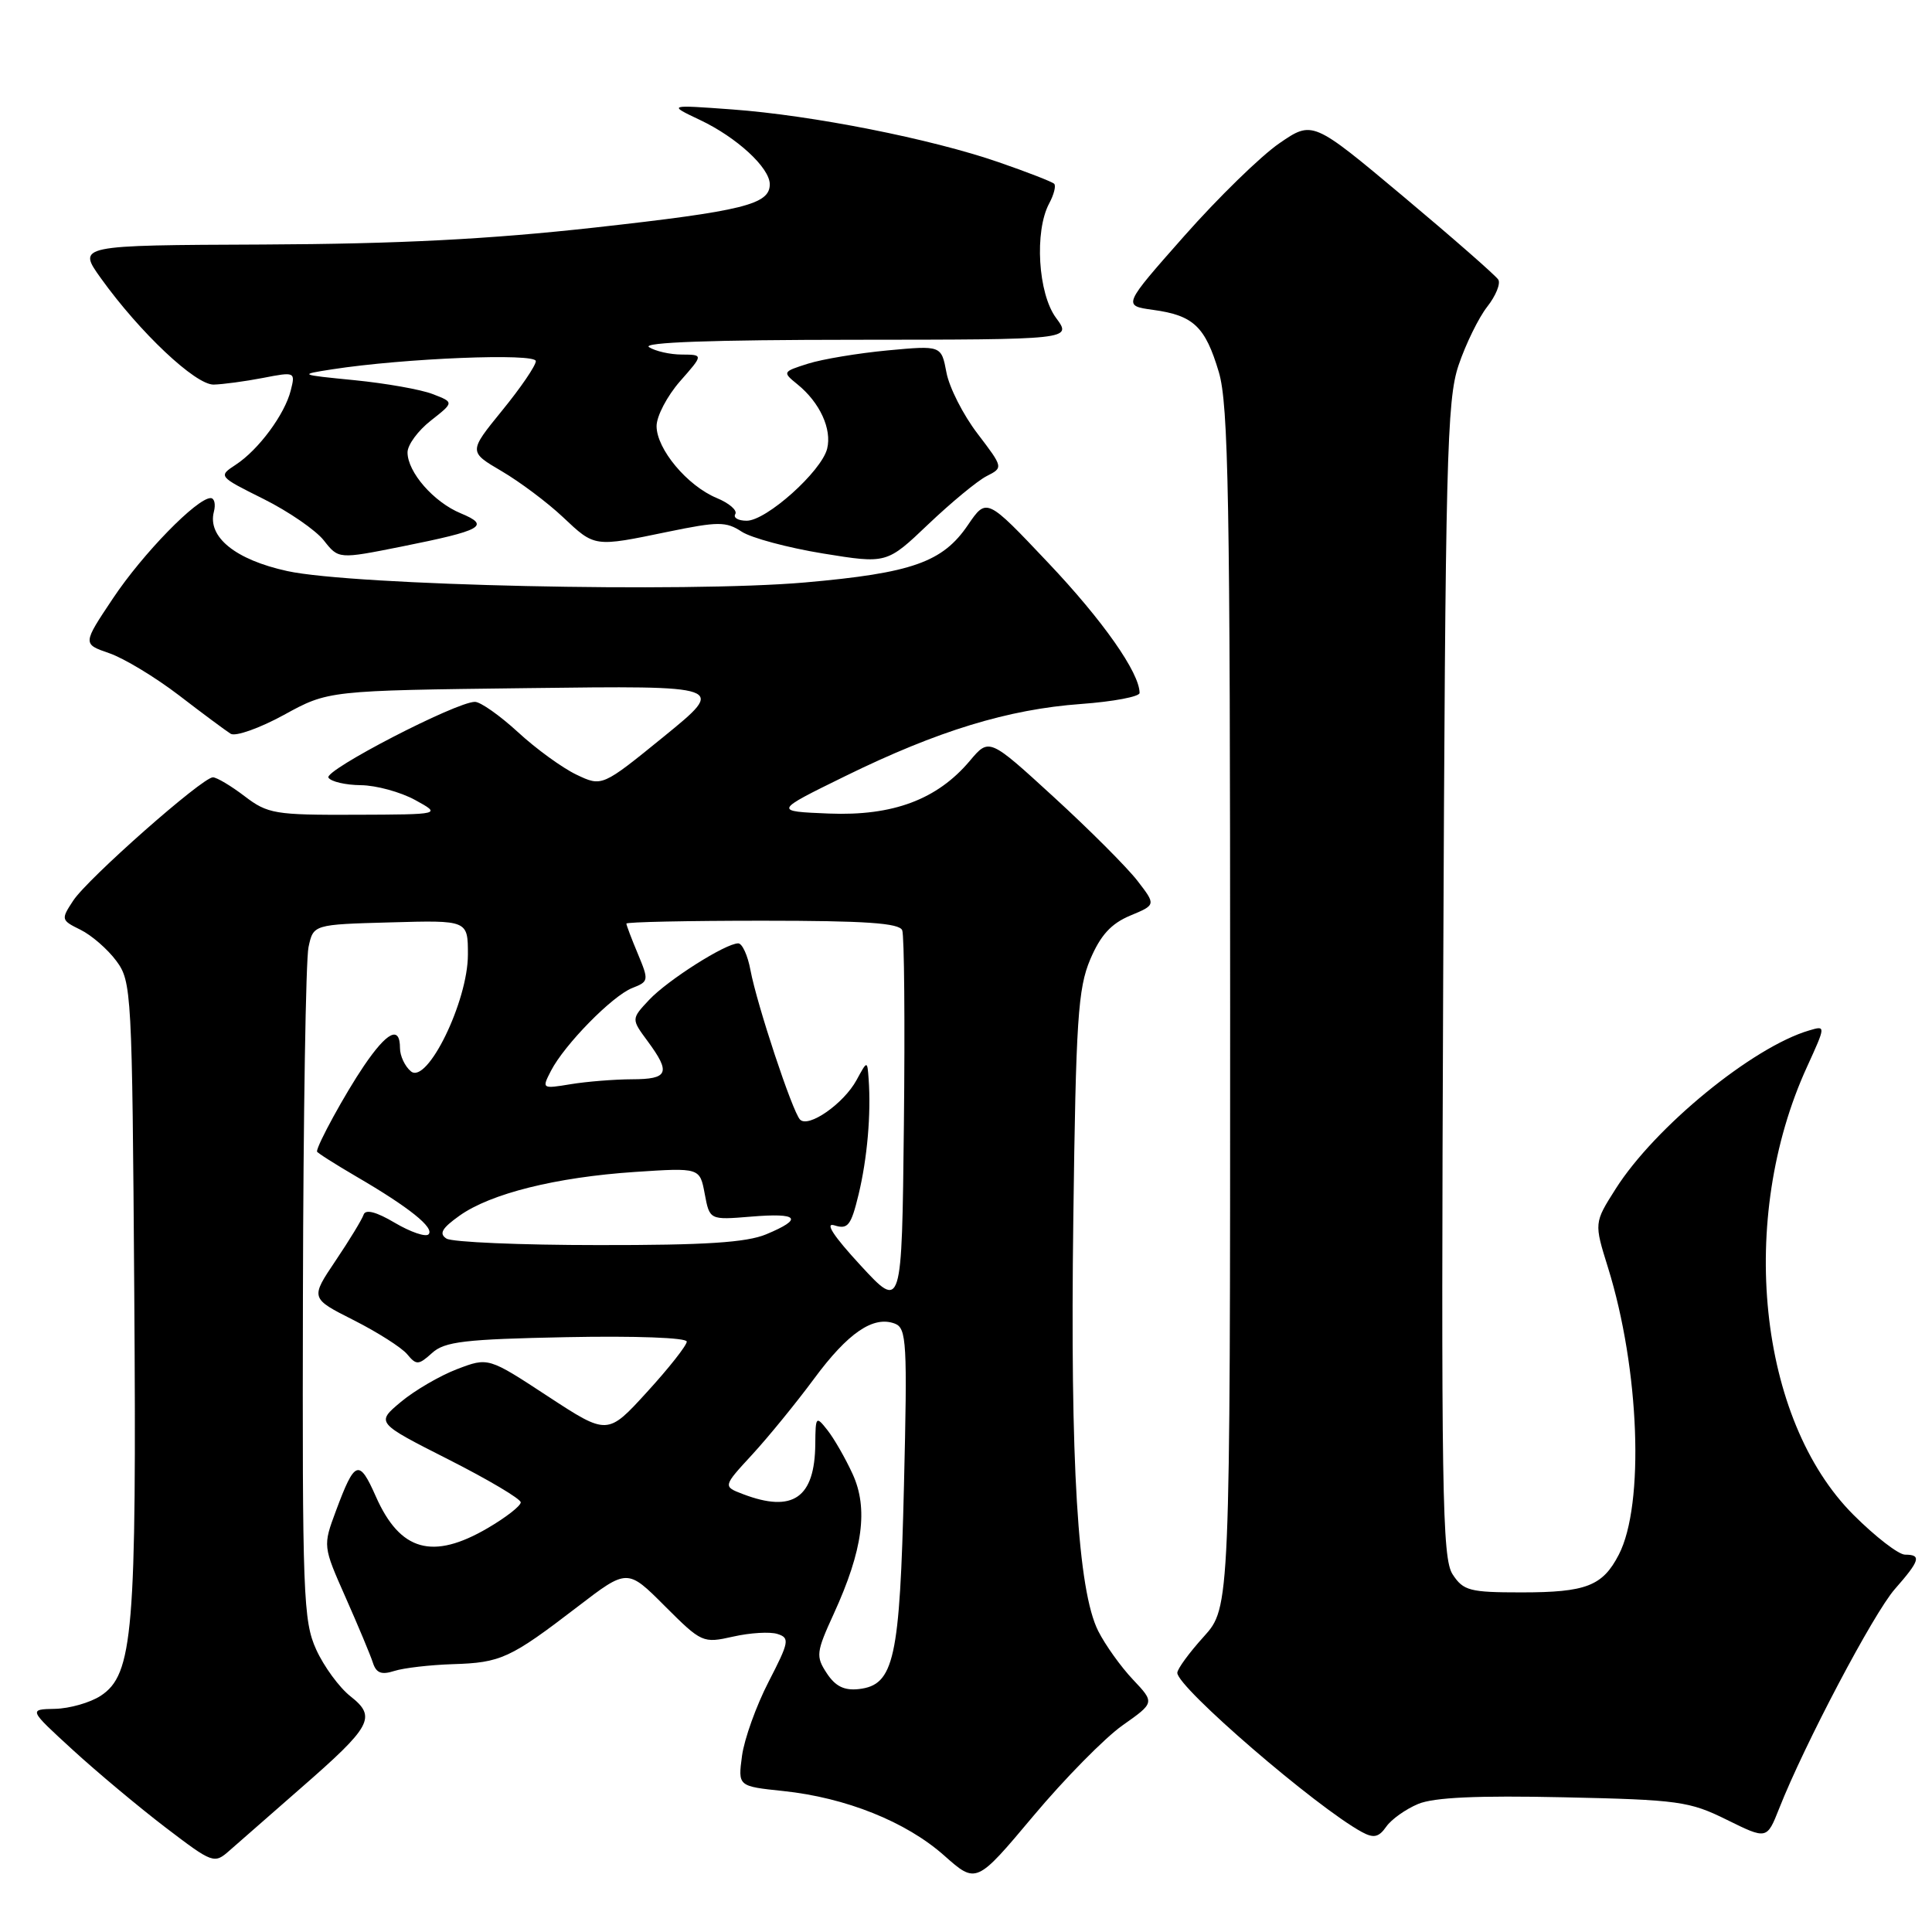 <?xml version="1.0" encoding="UTF-8" standalone="no"?>
<!DOCTYPE svg PUBLIC "-//W3C//DTD SVG 1.1//EN" "http://www.w3.org/Graphics/SVG/1.1/DTD/svg11.dtd" >
<svg xmlns="http://www.w3.org/2000/svg" xmlns:xlink="http://www.w3.org/1999/xlink" version="1.1" viewBox="0 0 256 256">
 <g >
 <path fill="currentColor"
d=" M 148.74 228.62 C 153.01 225.61 153.01 225.61 150.12 222.55 C 148.53 220.87 146.46 217.98 145.52 216.12 C 142.81 210.74 141.79 193.98 142.22 161.50 C 142.56 135.12 142.84 130.97 144.46 127.13 C 145.82 123.93 147.22 122.39 149.74 121.33 C 153.18 119.90 153.18 119.90 150.71 116.70 C 149.35 114.94 144.38 109.96 139.65 105.63 C 131.07 97.77 131.07 97.77 128.51 100.81 C 124.19 105.94 118.32 108.14 109.84 107.80 C 102.50 107.50 102.50 107.50 112.00 102.84 C 124.23 96.84 133.58 93.98 143.25 93.28 C 147.51 92.97 151.00 92.31 151.00 91.82 C 151.00 89.15 146.13 82.21 138.89 74.57 C 130.73 65.94 130.73 65.94 128.26 69.56 C 124.91 74.50 120.85 75.93 106.65 77.18 C 90.90 78.55 46.81 77.58 38.07 75.67 C 31.19 74.17 27.47 71.15 28.34 67.81 C 28.60 66.81 28.41 66.00 27.91 66.00 C 26.10 66.00 18.92 73.36 14.98 79.27 C 10.93 85.33 10.93 85.33 14.47 86.55 C 16.42 87.22 20.57 89.73 23.71 92.13 C 26.84 94.54 29.93 96.83 30.57 97.23 C 31.21 97.62 34.38 96.50 37.62 94.73 C 43.50 91.50 43.50 91.50 69.87 91.18 C 96.24 90.85 96.24 90.85 88.01 97.56 C 79.77 104.26 79.77 104.26 76.37 102.64 C 74.51 101.75 71.02 99.22 68.63 97.01 C 66.23 94.81 63.67 93.00 62.93 93.00 C 60.45 93.00 42.92 102.07 43.52 103.04 C 43.85 103.57 45.78 104.02 47.81 104.04 C 49.84 104.06 53.08 104.95 55.00 106.00 C 58.50 107.92 58.50 107.92 47.09 107.96 C 36.44 108.00 35.47 107.84 32.41 105.50 C 30.61 104.13 28.72 103.00 28.21 103.00 C 26.82 103.00 11.61 116.42 9.70 119.34 C 8.06 121.83 8.09 121.93 10.67 123.20 C 12.13 123.92 14.26 125.77 15.41 127.32 C 17.44 130.06 17.51 131.36 17.79 171.21 C 18.11 216.27 17.65 221.88 13.33 224.71 C 11.94 225.61 9.22 226.39 7.29 226.43 C 3.78 226.50 3.78 226.50 9.64 231.87 C 12.86 234.82 18.39 239.44 21.92 242.14 C 28.22 246.94 28.38 247.00 30.42 245.20 C 31.56 244.19 35.80 240.48 39.83 236.96 C 49.28 228.72 49.93 227.52 46.44 224.77 C 44.96 223.61 42.92 220.82 41.90 218.58 C 40.18 214.80 40.05 211.34 40.14 171.50 C 40.19 147.85 40.52 127.15 40.88 125.50 C 41.52 122.50 41.52 122.50 51.76 122.22 C 62.00 121.93 62.00 121.93 62.00 126.49 C 62.00 132.69 56.60 143.74 54.45 141.96 C 53.65 141.30 53.00 139.91 53.00 138.88 C 53.00 135.85 51.30 136.69 48.21 141.25 C 45.74 144.89 42.00 151.72 42.00 152.58 C 42.00 152.73 44.36 154.23 47.25 155.92 C 54.22 159.98 57.62 162.71 56.78 163.56 C 56.40 163.94 54.39 163.25 52.32 162.03 C 49.86 160.57 48.43 160.20 48.18 160.95 C 47.97 161.58 46.30 164.33 44.46 167.06 C 41.12 172.03 41.12 172.03 46.87 174.93 C 50.03 176.53 53.22 178.56 53.95 179.44 C 55.17 180.91 55.45 180.90 57.25 179.28 C 58.91 177.76 61.57 177.45 75.10 177.18 C 84.18 177.00 91.00 177.25 91.00 177.77 C 91.00 178.27 88.64 181.27 85.75 184.43 C 80.50 190.19 80.50 190.19 72.60 185.02 C 64.70 179.84 64.70 179.84 60.56 181.42 C 58.28 182.29 54.93 184.25 53.12 185.76 C 49.82 188.52 49.82 188.52 59.41 193.38 C 64.68 196.05 69.00 198.61 69.00 199.07 C 69.00 199.54 67.05 201.06 64.66 202.46 C 57.33 206.76 53.02 205.55 49.81 198.31 C 47.58 193.26 47.02 193.46 44.52 200.18 C 42.78 204.86 42.78 204.86 45.80 211.68 C 47.46 215.43 49.09 219.32 49.41 220.32 C 49.85 221.69 50.54 221.96 52.25 221.41 C 53.49 221.01 56.98 220.61 60.00 220.51 C 66.36 220.32 67.60 219.75 76.52 212.91 C 83.13 207.84 83.13 207.84 88.09 212.81 C 92.97 217.68 93.13 217.76 97.14 216.86 C 99.39 216.35 102.04 216.19 103.02 216.51 C 104.67 217.03 104.57 217.56 101.84 222.85 C 100.20 226.03 98.62 230.44 98.32 232.66 C 97.78 236.69 97.78 236.69 103.78 237.32 C 112.07 238.19 120.05 241.38 125.10 245.86 C 129.36 249.64 129.36 249.64 136.92 240.63 C 141.07 235.68 146.40 230.27 148.74 228.62 Z  M 187.92 239.03 C 190.02 238.16 195.78 237.90 207.21 238.15 C 222.41 238.48 223.86 238.68 228.81 241.13 C 234.12 243.75 234.12 243.75 235.75 239.63 C 239.11 231.11 248.25 213.79 251.07 210.57 C 254.41 206.77 254.64 206.00 252.43 206.00 C 251.57 206.00 248.49 203.62 245.59 200.72 C 232.96 188.09 230.21 161.51 239.44 141.36 C 241.94 135.88 241.94 135.88 239.72 136.54 C 232.23 138.74 219.28 149.34 214.09 157.52 C 211.22 162.04 211.22 162.04 213.07 167.97 C 217.25 181.40 217.93 199.38 214.50 206.00 C 212.35 210.16 210.17 211.00 201.59 211.00 C 194.74 211.00 193.90 210.78 192.48 208.61 C 191.09 206.49 190.95 197.80 191.23 129.86 C 191.52 60.74 191.71 53.02 193.27 48.39 C 194.22 45.58 195.93 42.09 197.06 40.65 C 198.20 39.20 198.86 37.58 198.53 37.05 C 198.20 36.52 192.53 31.55 185.93 26.02 C 173.92 15.96 173.92 15.96 169.50 19.00 C 167.06 20.68 161.40 26.20 156.92 31.27 C 148.76 40.50 148.76 40.50 152.79 41.06 C 158.15 41.79 159.70 43.27 161.50 49.30 C 162.78 53.62 163.00 66.01 163.00 133.68 C 163.00 212.99 163.00 212.99 159.50 216.87 C 157.57 219.00 156.00 221.15 156.00 221.66 C 156.00 223.59 174.43 239.48 180.47 242.76 C 182.02 243.60 182.70 243.45 183.68 242.05 C 184.36 241.07 186.27 239.72 187.92 239.03 Z  M 130.73 63.09 C 132.95 61.96 132.95 61.96 129.52 57.45 C 127.63 54.98 125.78 51.34 125.41 49.36 C 124.73 45.77 124.73 45.77 117.62 46.43 C 113.70 46.80 108.95 47.59 107.06 48.19 C 103.68 49.26 103.66 49.30 105.67 50.93 C 108.63 53.33 110.25 56.85 109.60 59.46 C 108.84 62.47 101.55 69.00 98.94 69.00 C 97.81 69.00 97.13 68.60 97.43 68.12 C 97.73 67.63 96.62 66.67 94.97 65.99 C 91.07 64.37 87.00 59.50 87.00 56.46 C 87.00 55.14 88.40 52.48 90.10 50.53 C 93.21 47.00 93.21 47.00 90.35 46.98 C 88.78 46.98 86.83 46.53 86.00 46.00 C 85.01 45.36 94.33 45.03 113.28 45.02 C 142.06 45.00 142.06 45.00 139.93 42.12 C 137.54 38.89 137.05 30.65 139.02 26.96 C 139.65 25.79 139.95 24.61 139.68 24.35 C 139.42 24.09 136.12 22.80 132.35 21.50 C 123.40 18.40 107.66 15.28 97.00 14.50 C 88.50 13.88 88.50 13.88 92.74 15.89 C 97.63 18.20 102.00 22.23 102.00 24.42 C 102.00 27.09 98.50 27.96 78.82 30.15 C 64.74 31.71 52.82 32.32 34.87 32.40 C 10.24 32.50 10.24 32.50 13.37 36.87 C 18.52 44.05 25.89 51.00 28.31 50.96 C 29.51 50.93 32.45 50.54 34.83 50.08 C 39.09 49.25 39.15 49.28 38.53 51.72 C 37.74 54.90 34.26 59.60 31.25 61.57 C 28.91 63.11 28.91 63.12 34.93 66.12 C 38.25 67.78 41.84 70.25 42.91 71.61 C 44.86 74.09 44.86 74.09 53.18 72.43 C 63.95 70.27 65.03 69.67 61.06 68.02 C 57.47 66.54 54.00 62.56 54.00 59.94 C 54.00 58.95 55.39 57.06 57.09 55.73 C 60.17 53.31 60.17 53.31 57.34 52.22 C 55.78 51.61 51.12 50.79 47.00 50.38 C 39.59 49.65 39.56 49.63 44.00 48.94 C 53.55 47.46 71.00 46.76 71.00 47.85 C 71.00 48.44 69.00 51.38 66.54 54.39 C 62.09 59.86 62.09 59.86 66.47 62.43 C 68.89 63.85 72.53 66.58 74.57 68.50 C 78.84 72.52 78.66 72.50 88.52 70.46 C 95.18 69.09 96.20 69.09 98.28 70.45 C 99.55 71.28 104.40 72.58 109.05 73.34 C 117.50 74.71 117.50 74.71 123.00 69.47 C 126.03 66.59 129.50 63.72 130.73 63.09 Z  M 109.55 221.71 C 108.08 219.47 108.14 218.94 110.49 213.81 C 114.34 205.39 115.08 199.88 112.97 195.30 C 112.01 193.21 110.51 190.60 109.64 189.50 C 108.13 187.58 108.06 187.66 108.03 191.32 C 107.97 198.48 105.07 200.50 98.45 197.98 C 95.78 196.96 95.78 196.96 99.68 192.73 C 101.82 190.40 105.50 185.89 107.86 182.70 C 112.36 176.60 115.73 174.30 118.58 175.39 C 120.13 175.99 120.24 177.89 119.78 196.84 C 119.23 219.87 118.48 223.27 113.81 223.81 C 111.87 224.03 110.69 223.45 109.55 221.71 Z  M 114.02 167.66 C 110.43 163.77 109.24 161.94 110.58 162.37 C 112.35 162.93 112.77 162.39 113.77 158.26 C 114.92 153.47 115.43 147.63 115.10 143.00 C 114.92 140.50 114.92 140.50 113.50 143.11 C 111.80 146.24 107.10 149.52 106.00 148.34 C 104.98 147.25 100.30 133.12 99.44 128.55 C 99.08 126.60 98.35 125.00 97.82 125.00 C 96.14 125.00 88.47 129.87 86.01 132.49 C 83.64 135.02 83.64 135.02 85.82 137.97 C 88.91 142.16 88.57 143.00 83.75 143.01 C 81.41 143.02 77.76 143.31 75.63 143.66 C 71.81 144.29 71.78 144.27 73.00 141.90 C 74.79 138.42 81.13 131.96 83.77 130.92 C 85.97 130.06 85.99 129.92 84.52 126.39 C 83.68 124.39 83.00 122.59 83.00 122.38 C 83.00 122.17 91.11 122.00 101.03 122.00 C 114.67 122.00 119.18 122.31 119.55 123.27 C 119.82 123.97 119.92 135.57 119.77 149.07 C 119.50 173.60 119.50 173.60 114.02 167.66 Z  M 59.16 164.12 C 58.14 163.47 58.55 162.75 60.88 161.09 C 65.00 158.15 73.68 155.99 84.11 155.29 C 92.73 154.72 92.73 154.72 93.38 158.19 C 94.03 161.66 94.03 161.66 99.51 161.21 C 105.82 160.68 106.50 161.48 101.53 163.55 C 98.92 164.64 93.45 165.00 79.28 164.98 C 68.95 164.98 59.90 164.59 59.16 164.12 Z "/>
</g>
</svg>